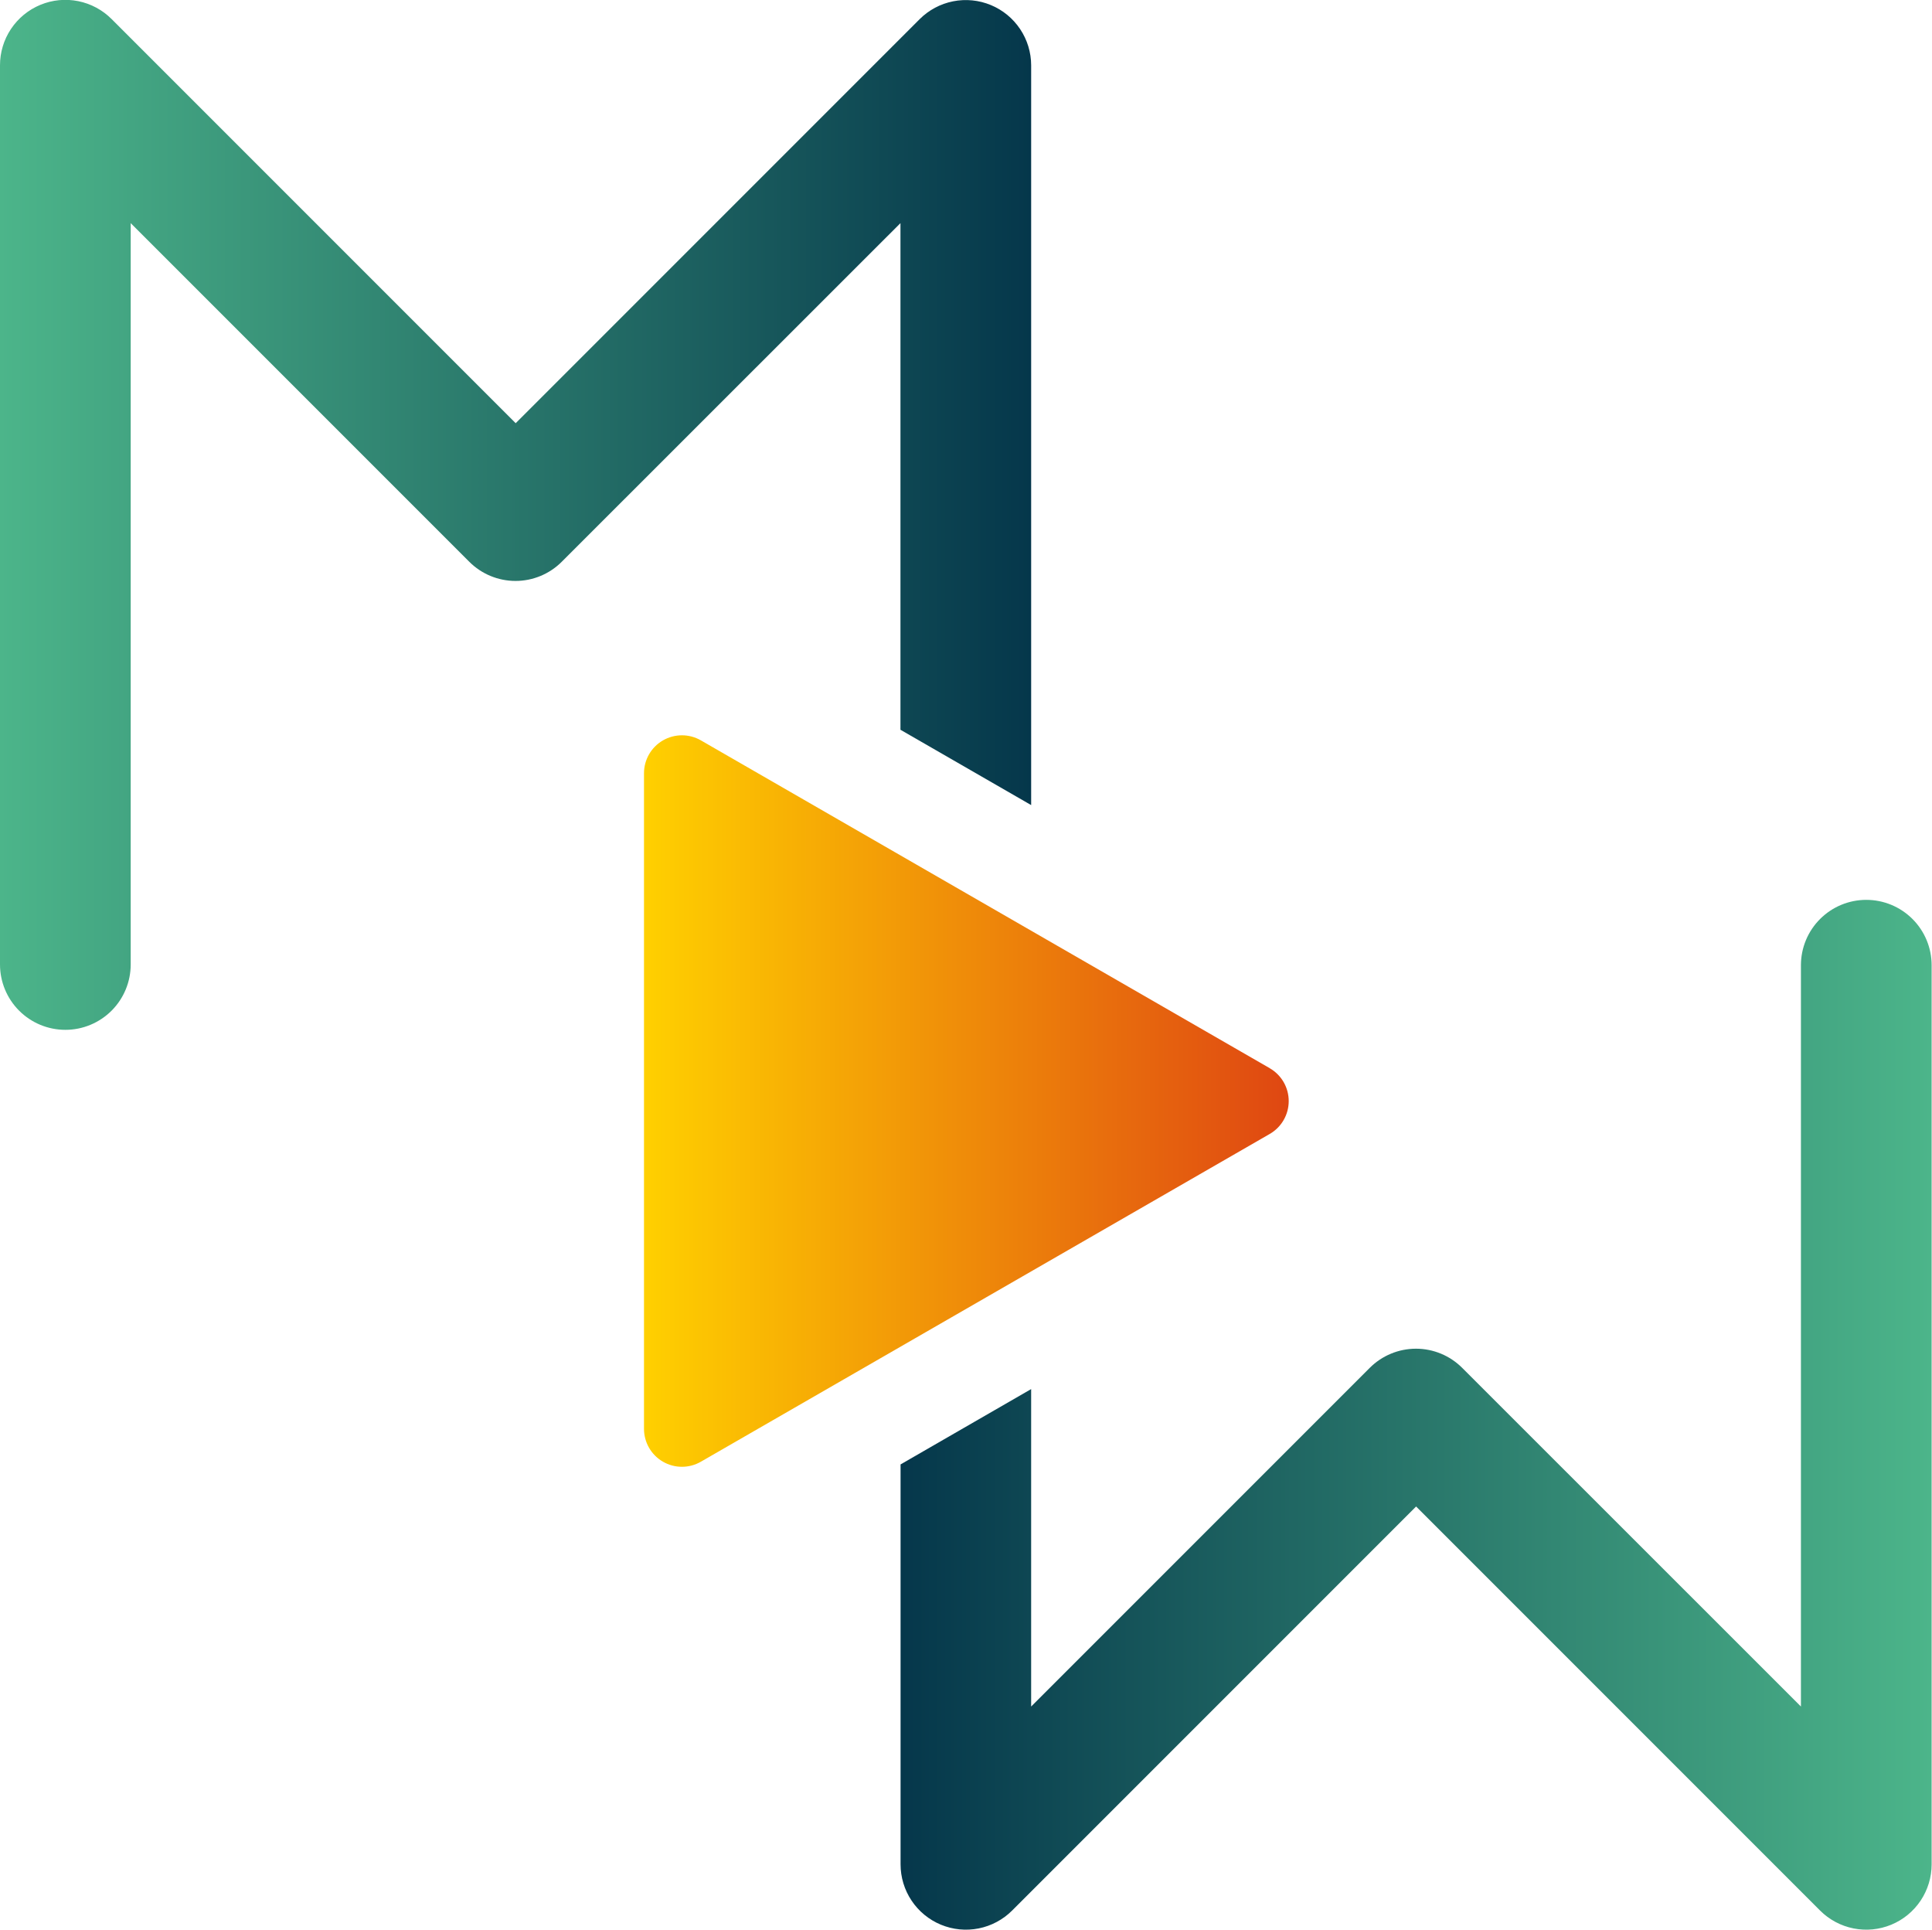 <svg width="1626" height="1624" viewBox="0 0 1626 1624" fill="none" xmlns="http://www.w3.org/2000/svg">
<g clip-path="url(#clip0_108_22)">
<path d="M867.83 1168.89V1436L1152.83 1151C1163.15 1140.69 1177.13 1134.9 1191.72 1134.9C1198.95 1134.9 1206.1 1136.33 1212.78 1139.1C1219.45 1141.87 1225.51 1145.93 1230.62 1151.04L1230.93 1151.36L1515.69 1436V812.21C1515.69 797.623 1521.48 783.634 1531.8 773.319C1542.11 763.005 1556.1 757.21 1570.69 757.21C1585.28 757.21 1599.27 763.005 1609.58 773.319C1619.9 783.634 1625.69 797.623 1625.69 812.21V1568.79C1625.69 1579.67 1622.46 1590.3 1616.42 1599.34C1610.38 1608.38 1601.79 1615.43 1591.74 1619.59C1581.69 1623.75 1570.64 1624.84 1559.97 1622.72C1549.3 1620.6 1539.5 1615.37 1531.81 1607.68L1191.81 1267.68L851.81 1607.68C844.118 1615.37 834.319 1620.6 823.652 1622.72C812.985 1624.84 801.929 1623.75 791.881 1619.59C781.833 1615.43 773.245 1608.38 767.202 1599.34C761.159 1590.3 757.932 1579.67 757.93 1568.79V1232.27" fill="url(#paint0_linear_108_22)"/>
<path d="M757.84 614.08L867.84 677.46V55C867.83 44.133 864.6 33.512 858.559 24.478C852.518 15.444 843.937 8.403 833.897 4.242C823.858 0.082 812.811 -1.012 802.15 1.101C791.49 3.213 781.695 8.436 774 16.11L434 356.11L94 16.11C86.314 8.381 76.505 3.109 65.817 0.966C55.13 -1.178 44.046 -0.098 33.974 4.069C23.901 8.236 15.294 15.303 9.245 24.371C3.197 33.439 -0.021 44.1 0 55V811.58C0 826.167 5.795 840.156 16.109 850.471C26.424 860.785 40.413 866.58 55 866.58C69.587 866.58 83.576 860.785 93.891 850.471C104.205 840.156 110 826.167 110 811.58V187.76L395 472.76C405.312 483.059 419.291 488.843 433.865 488.843C448.439 488.843 462.418 483.059 472.73 472.76L757.84 187.76V614.08Z" fill="url(#paint1_linear_108_22)"/>
<path d="M1068.63 898.86L589.87 623C585.015 620.203 579.51 618.733 573.908 618.737C568.305 618.741 562.802 620.219 557.951 623.023C553.1 625.826 549.073 629.857 546.273 634.71C543.473 639.563 542 645.067 542 650.67V1202.27C541.986 1207.88 543.45 1213.39 546.245 1218.26C549.04 1223.12 553.067 1227.16 557.92 1229.97C562.774 1232.78 568.282 1234.27 573.891 1234.27C579.5 1234.28 585.012 1232.8 589.87 1230L1068.65 954.18C1073.5 951.378 1077.53 947.349 1080.33 942.497C1083.13 937.645 1084.6 932.142 1084.6 926.54C1084.6 920.938 1083.13 915.435 1080.33 910.583C1077.53 905.732 1073.5 901.702 1068.65 898.9" fill="url(#paint2_linear_108_22)"/>
</g>
<defs>
<linearGradient id="paint0_linear_108_22" x1="757.84" y1="1190.5" x2="1625.67" y2="1190.5" gradientUnits="userSpaceOnUse">
<stop stop-color="#05374B"/>
<stop offset="1" stop-color="#4CB58A"/>
</linearGradient>
<linearGradient id="paint1_linear_108_22" x1="867.83" y1="433.28" x2="0" y2="433.28" gradientUnits="userSpaceOnUse">
<stop stop-color="#05374B"/>
<stop offset="1" stop-color="#4CB58A"/>
</linearGradient>
<linearGradient id="paint2_linear_108_22" x1="542" y1="926.5" x2="1084.61" y2="926.5" gradientUnits="userSpaceOnUse">
<stop stop-color="#FFD000"/>
<stop offset="1" stop-color="#DF4712"/>
</linearGradient>
<clipPath id="clip0_108_22">
<rect width="1625.67" height="1623.78" fill="white"/>
</clipPath>
</defs>
</svg>
